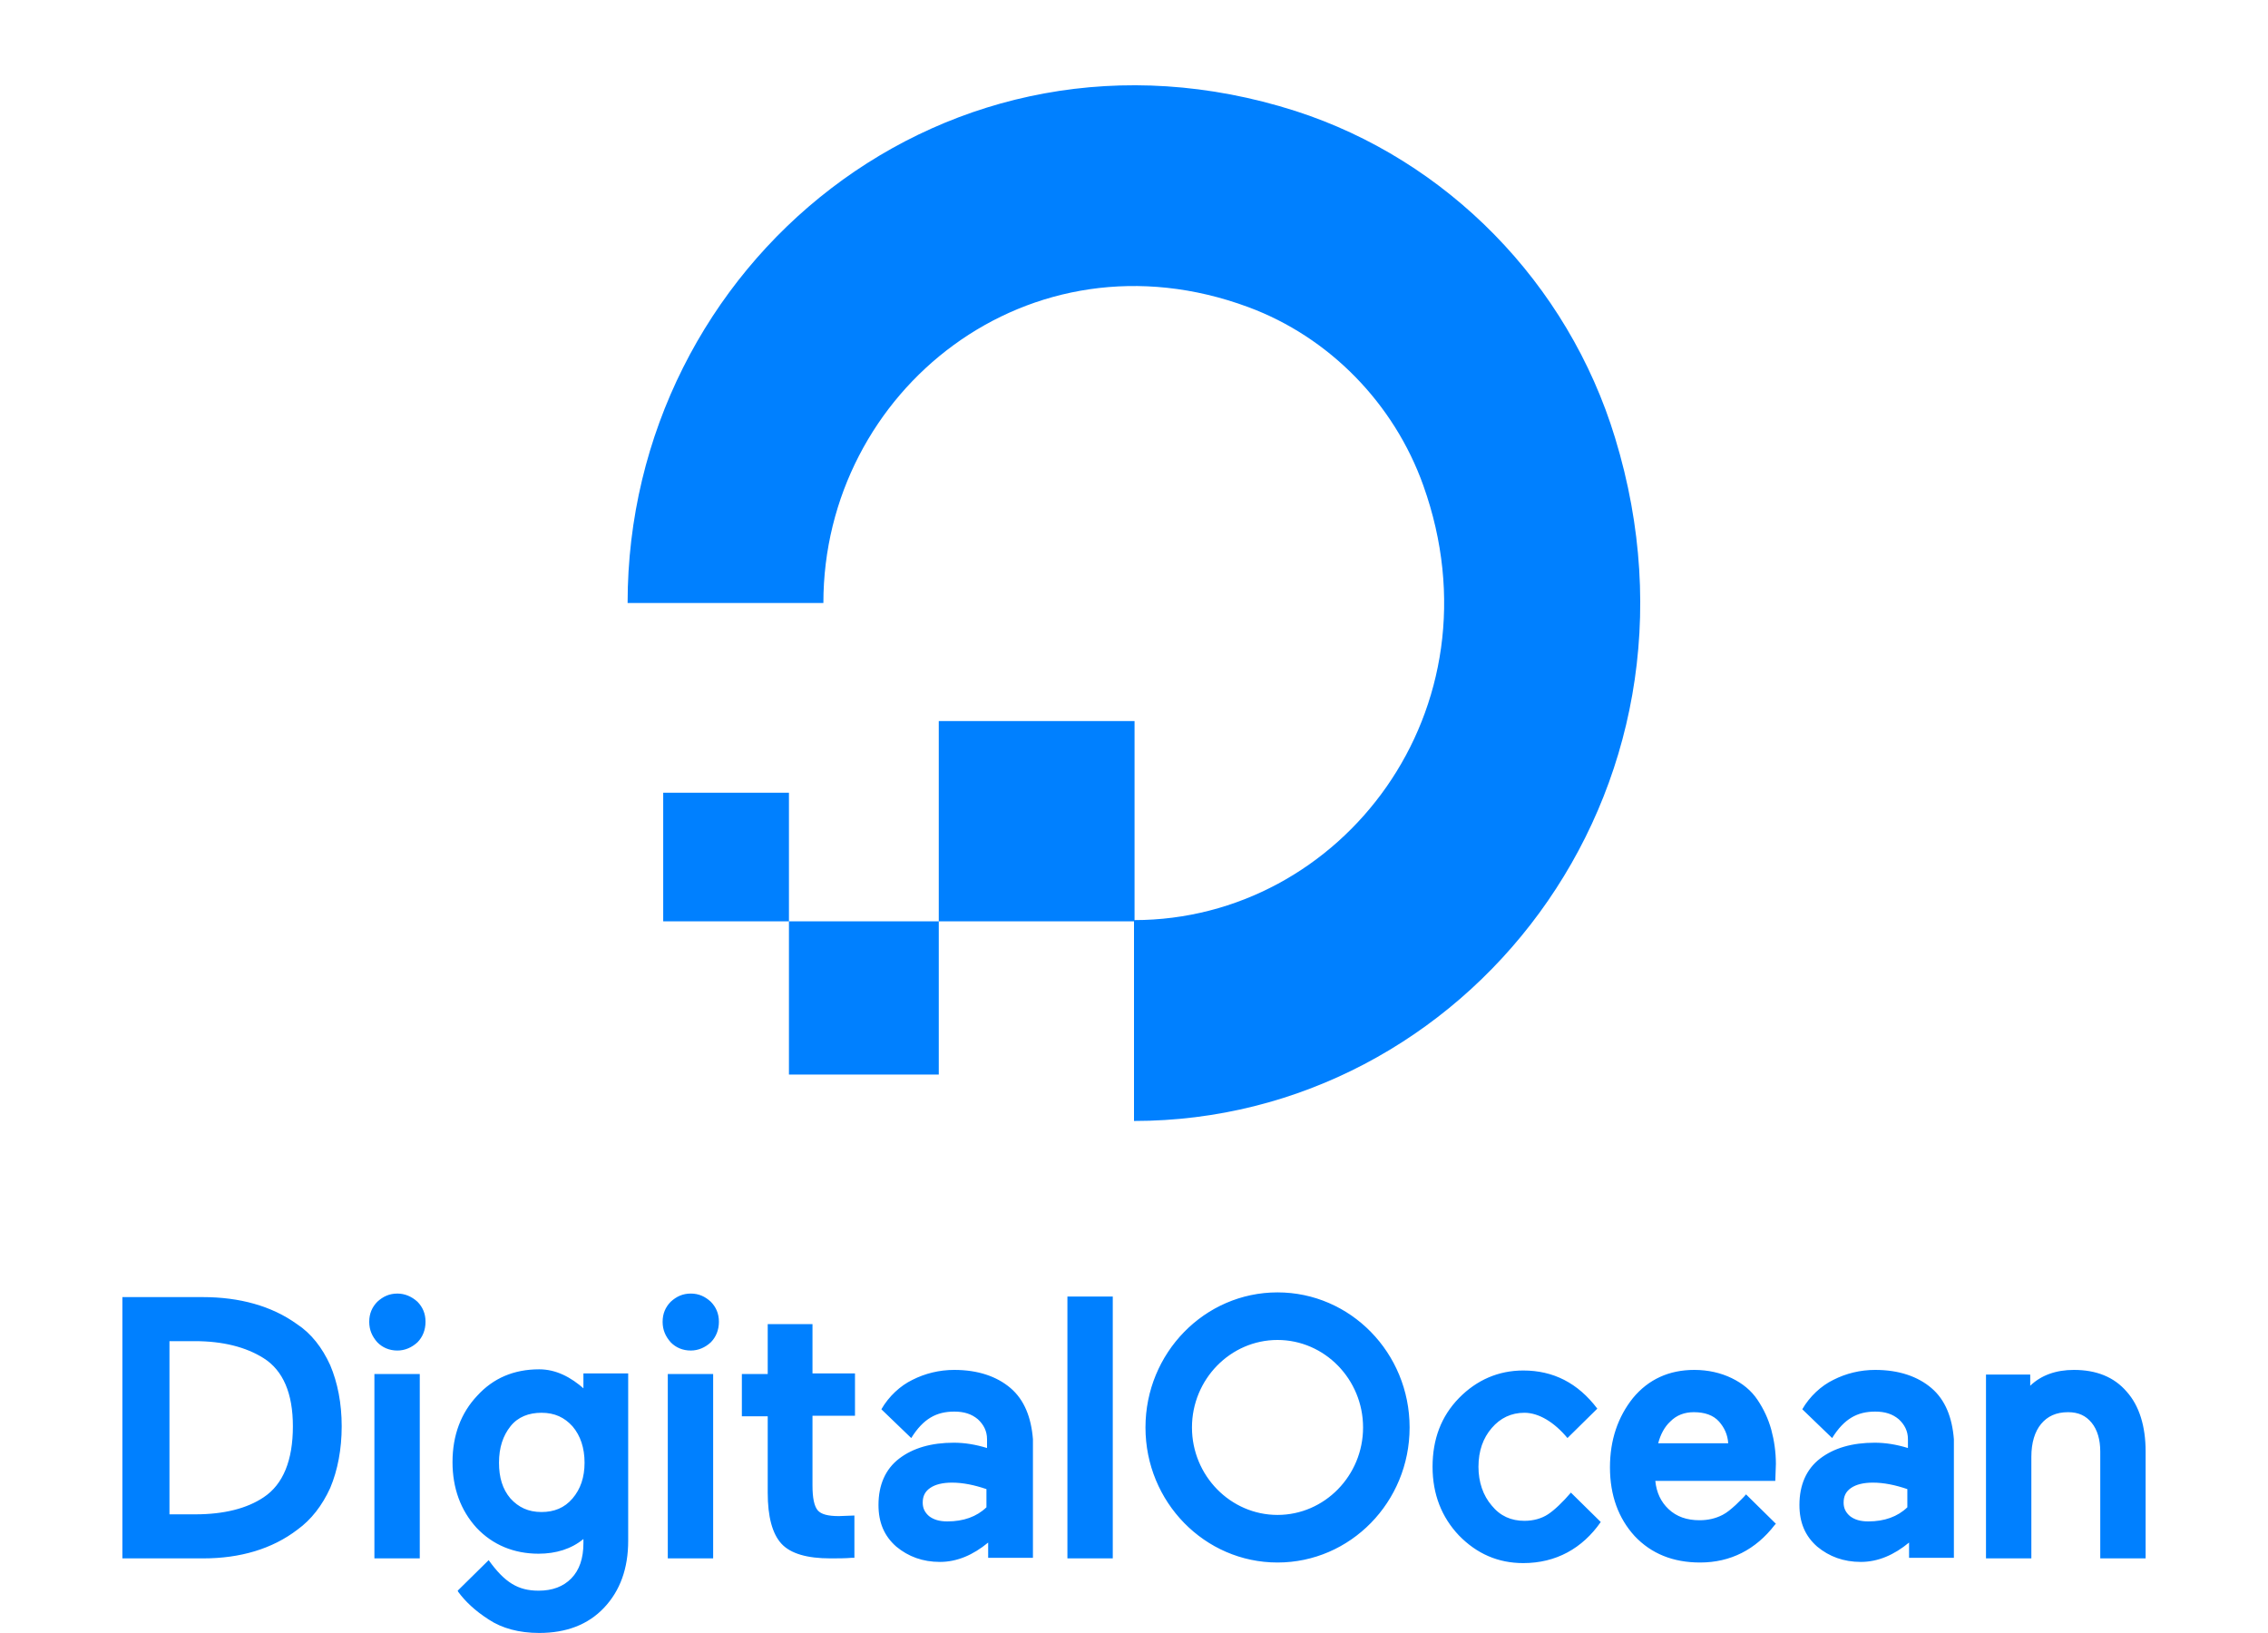 <svg width="50" height="36" viewBox="0 0 50 36" fill="none" xmlns="http://www.w3.org/2000/svg">
<path d="M25 24.712V20.284C29.582 20.284 33.139 15.637 31.379 10.705C30.734 8.893 29.303 7.43 27.519 6.77C22.696 4.983 18.152 8.608 18.152 13.294H13.836C13.836 5.825 20.899 -0 28.557 2.446C31.898 3.521 34.569 6.239 35.607 9.657C37.999 17.488 32.303 24.712 25 24.712Z" fill="#0080FF"/>
<path fill-rule="evenodd" clip-rule="evenodd" d="M25.012 20.311H20.696V15.896H25.012V20.311ZM20.696 23.689H17.393V20.311H20.696V23.689ZM17.393 20.311H14.621V17.476H17.393V20.311Z" fill="#0080FF"/>
<path d="M6.546 29.19C5.989 28.789 5.28 28.595 4.47 28.595H2.698V34.355H4.482C5.293 34.355 6.001 34.148 6.558 33.721C6.862 33.501 7.103 33.19 7.28 32.802C7.444 32.413 7.533 31.948 7.533 31.443C7.533 30.938 7.444 30.485 7.28 30.096C7.103 29.708 6.862 29.397 6.546 29.19ZM3.736 29.566H4.293C4.913 29.566 5.419 29.695 5.811 29.941C6.242 30.213 6.457 30.718 6.457 31.443C6.457 32.194 6.242 32.724 5.811 33.009C5.444 33.255 4.938 33.384 4.305 33.384H3.736V29.566ZM8.761 28.517C8.583 28.517 8.444 28.582 8.318 28.698C8.204 28.815 8.14 28.957 8.14 29.139C8.14 29.32 8.204 29.462 8.318 29.591C8.432 29.708 8.583 29.773 8.761 29.773C8.925 29.773 9.077 29.708 9.204 29.591C9.318 29.475 9.381 29.32 9.381 29.139C9.381 28.957 9.318 28.815 9.204 28.698C9.077 28.582 8.925 28.517 8.761 28.517ZM8.254 30.291H9.254V34.355H8.254V30.291ZM12.887 30.627C12.583 30.355 12.254 30.187 11.887 30.187C11.33 30.187 10.874 30.381 10.52 30.77C10.166 31.145 9.976 31.637 9.976 32.232C9.976 32.802 10.153 33.294 10.507 33.682C10.862 34.058 11.33 34.252 11.874 34.252C12.254 34.252 12.596 34.148 12.862 33.928V34.019C12.862 34.355 12.773 34.614 12.596 34.795C12.419 34.977 12.178 35.067 11.874 35.067C11.419 35.067 11.127 34.886 10.773 34.394L10.09 35.067L10.102 35.093C10.254 35.3 10.469 35.507 10.773 35.702C11.064 35.896 11.444 35.999 11.887 35.999C12.482 35.999 12.963 35.818 13.317 35.443C13.672 35.067 13.849 34.575 13.849 33.967V30.278H12.862V30.627H12.887ZM12.621 33.035C12.444 33.242 12.216 33.333 11.938 33.333C11.646 33.333 11.431 33.229 11.254 33.035C11.077 32.828 11.001 32.569 11.001 32.245C11.001 31.909 11.09 31.65 11.254 31.443C11.419 31.235 11.659 31.145 11.938 31.145C12.229 31.145 12.444 31.248 12.621 31.443C12.798 31.65 12.887 31.922 12.887 32.245C12.887 32.569 12.798 32.828 12.621 33.035ZM14.722 30.291H15.722V34.355H14.722V30.291ZM15.229 28.517C15.051 28.517 14.912 28.582 14.786 28.698C14.672 28.815 14.608 28.957 14.608 29.139C14.608 29.32 14.672 29.462 14.786 29.591C14.899 29.708 15.051 29.773 15.229 29.773C15.393 29.773 15.545 29.708 15.671 29.591C15.785 29.475 15.849 29.32 15.849 29.139C15.849 28.957 15.785 28.815 15.671 28.698C15.545 28.582 15.406 28.517 15.229 28.517ZM17.912 29.19H16.925V30.291H16.355V31.223H16.925V32.905C16.925 33.436 17.026 33.812 17.228 34.032C17.431 34.252 17.798 34.355 18.304 34.355C18.469 34.355 18.633 34.355 18.785 34.342H18.836V33.41L18.494 33.423C18.254 33.423 18.102 33.384 18.026 33.294C17.95 33.203 17.912 33.022 17.912 32.75V31.21H18.849V30.278H17.912V29.19ZM23.532 28.582H24.532V34.355H23.532V28.582ZM34.632 32.905C34.455 33.113 34.265 33.294 34.126 33.384C33.987 33.475 33.809 33.527 33.607 33.527C33.316 33.527 33.075 33.423 32.886 33.19C32.696 32.97 32.594 32.672 32.594 32.336C32.594 31.986 32.696 31.702 32.886 31.482C33.075 31.261 33.316 31.145 33.607 31.145C33.923 31.145 34.265 31.352 34.556 31.702L35.214 31.054C34.784 30.485 34.24 30.213 33.582 30.213C33.037 30.213 32.556 30.42 32.164 30.821C31.772 31.223 31.582 31.727 31.582 32.336C31.582 32.944 31.784 33.449 32.164 33.85C32.556 34.252 33.025 34.459 33.582 34.459C34.303 34.459 34.885 34.135 35.29 33.553L34.632 32.905ZM38.746 30.86C38.607 30.653 38.417 30.498 38.176 30.381C37.936 30.265 37.657 30.2 37.353 30.2C36.797 30.2 36.341 30.407 35.999 30.821C35.67 31.235 35.493 31.74 35.493 32.349C35.493 32.97 35.683 33.475 36.037 33.863C36.404 34.252 36.885 34.446 37.48 34.446C38.151 34.446 38.708 34.161 39.126 33.617L39.151 33.592L38.493 32.944C38.429 33.022 38.341 33.1 38.265 33.177C38.164 33.268 38.075 33.346 37.974 33.397C37.822 33.475 37.657 33.514 37.467 33.514C37.189 33.514 36.961 33.436 36.784 33.268C36.619 33.113 36.518 32.905 36.493 32.647H39.138L39.151 32.271C39.151 32.012 39.113 31.753 39.05 31.52C38.986 31.287 38.885 31.067 38.746 30.86ZM36.556 31.818C36.607 31.624 36.695 31.456 36.822 31.339C36.961 31.197 37.138 31.132 37.341 31.132C37.581 31.132 37.771 31.197 37.898 31.339C38.012 31.469 38.088 31.624 38.1 31.818H36.556ZM42.581 30.601C42.277 30.342 41.859 30.2 41.34 30.2C41.011 30.2 40.695 30.278 40.417 30.42C40.151 30.549 39.898 30.782 39.733 31.067L39.746 31.08L40.391 31.702C40.657 31.274 40.948 31.119 41.34 31.119C41.556 31.119 41.72 31.171 41.859 31.287C41.986 31.404 42.062 31.546 42.062 31.727V31.922C41.809 31.844 41.568 31.805 41.328 31.805C40.834 31.805 40.429 31.922 40.125 32.155C39.822 32.388 39.67 32.737 39.67 33.177C39.67 33.566 39.796 33.863 40.062 34.096C40.328 34.316 40.644 34.433 41.024 34.433C41.404 34.433 41.758 34.278 42.087 34.006V34.342H43.075V31.727C43.037 31.248 42.885 30.86 42.581 30.601ZM40.809 32.802C40.923 32.724 41.087 32.685 41.29 32.685C41.53 32.685 41.784 32.737 42.049 32.828V33.229C41.834 33.436 41.543 33.54 41.189 33.54C41.011 33.54 40.885 33.501 40.784 33.423C40.695 33.346 40.644 33.255 40.644 33.126C40.644 32.983 40.695 32.88 40.809 32.802ZM46.884 30.679C46.606 30.355 46.214 30.2 45.72 30.2C45.328 30.2 44.998 30.317 44.758 30.549V30.303H43.783V34.355H44.783V32.116C44.783 31.805 44.859 31.559 44.998 31.391C45.138 31.223 45.328 31.132 45.593 31.132C45.821 31.132 45.986 31.21 46.112 31.365C46.239 31.52 46.302 31.74 46.302 31.999V34.355H47.302V31.999C47.302 31.443 47.163 30.99 46.884 30.679ZM22.279 30.601C21.975 30.342 21.557 30.2 21.038 30.2C20.709 30.2 20.393 30.278 20.114 30.42C19.848 30.549 19.595 30.782 19.431 31.067L19.443 31.08L20.089 31.702C20.355 31.274 20.646 31.119 21.038 31.119C21.253 31.119 21.418 31.171 21.557 31.287C21.684 31.404 21.76 31.546 21.76 31.727V31.922C21.506 31.844 21.266 31.805 21.026 31.805C20.532 31.805 20.127 31.922 19.823 32.155C19.519 32.388 19.367 32.737 19.367 33.177C19.367 33.566 19.494 33.863 19.76 34.096C20.026 34.316 20.342 34.433 20.722 34.433C21.102 34.433 21.456 34.278 21.785 34.006V34.342H22.772V31.727C22.734 31.248 22.582 30.86 22.279 30.601ZM20.507 32.802C20.62 32.724 20.785 32.685 20.988 32.685C21.228 32.685 21.481 32.737 21.747 32.828V33.229C21.532 33.436 21.241 33.54 20.886 33.54C20.709 33.54 20.582 33.501 20.481 33.423C20.393 33.346 20.342 33.255 20.342 33.126C20.342 32.983 20.393 32.88 20.507 32.802ZM28.164 34.446C26.557 34.446 25.253 33.113 25.253 31.469C25.253 29.825 26.557 28.491 28.164 28.491C29.772 28.491 31.076 29.825 31.076 31.469C31.076 33.113 29.772 34.446 28.164 34.446ZM28.164 29.54C27.126 29.54 26.278 30.407 26.278 31.469C26.278 32.53 27.126 33.397 28.164 33.397C29.202 33.397 30.05 32.53 30.05 31.469C30.05 30.407 29.202 29.54 28.164 29.54Z" fill="#0080FF"/>
</svg>
